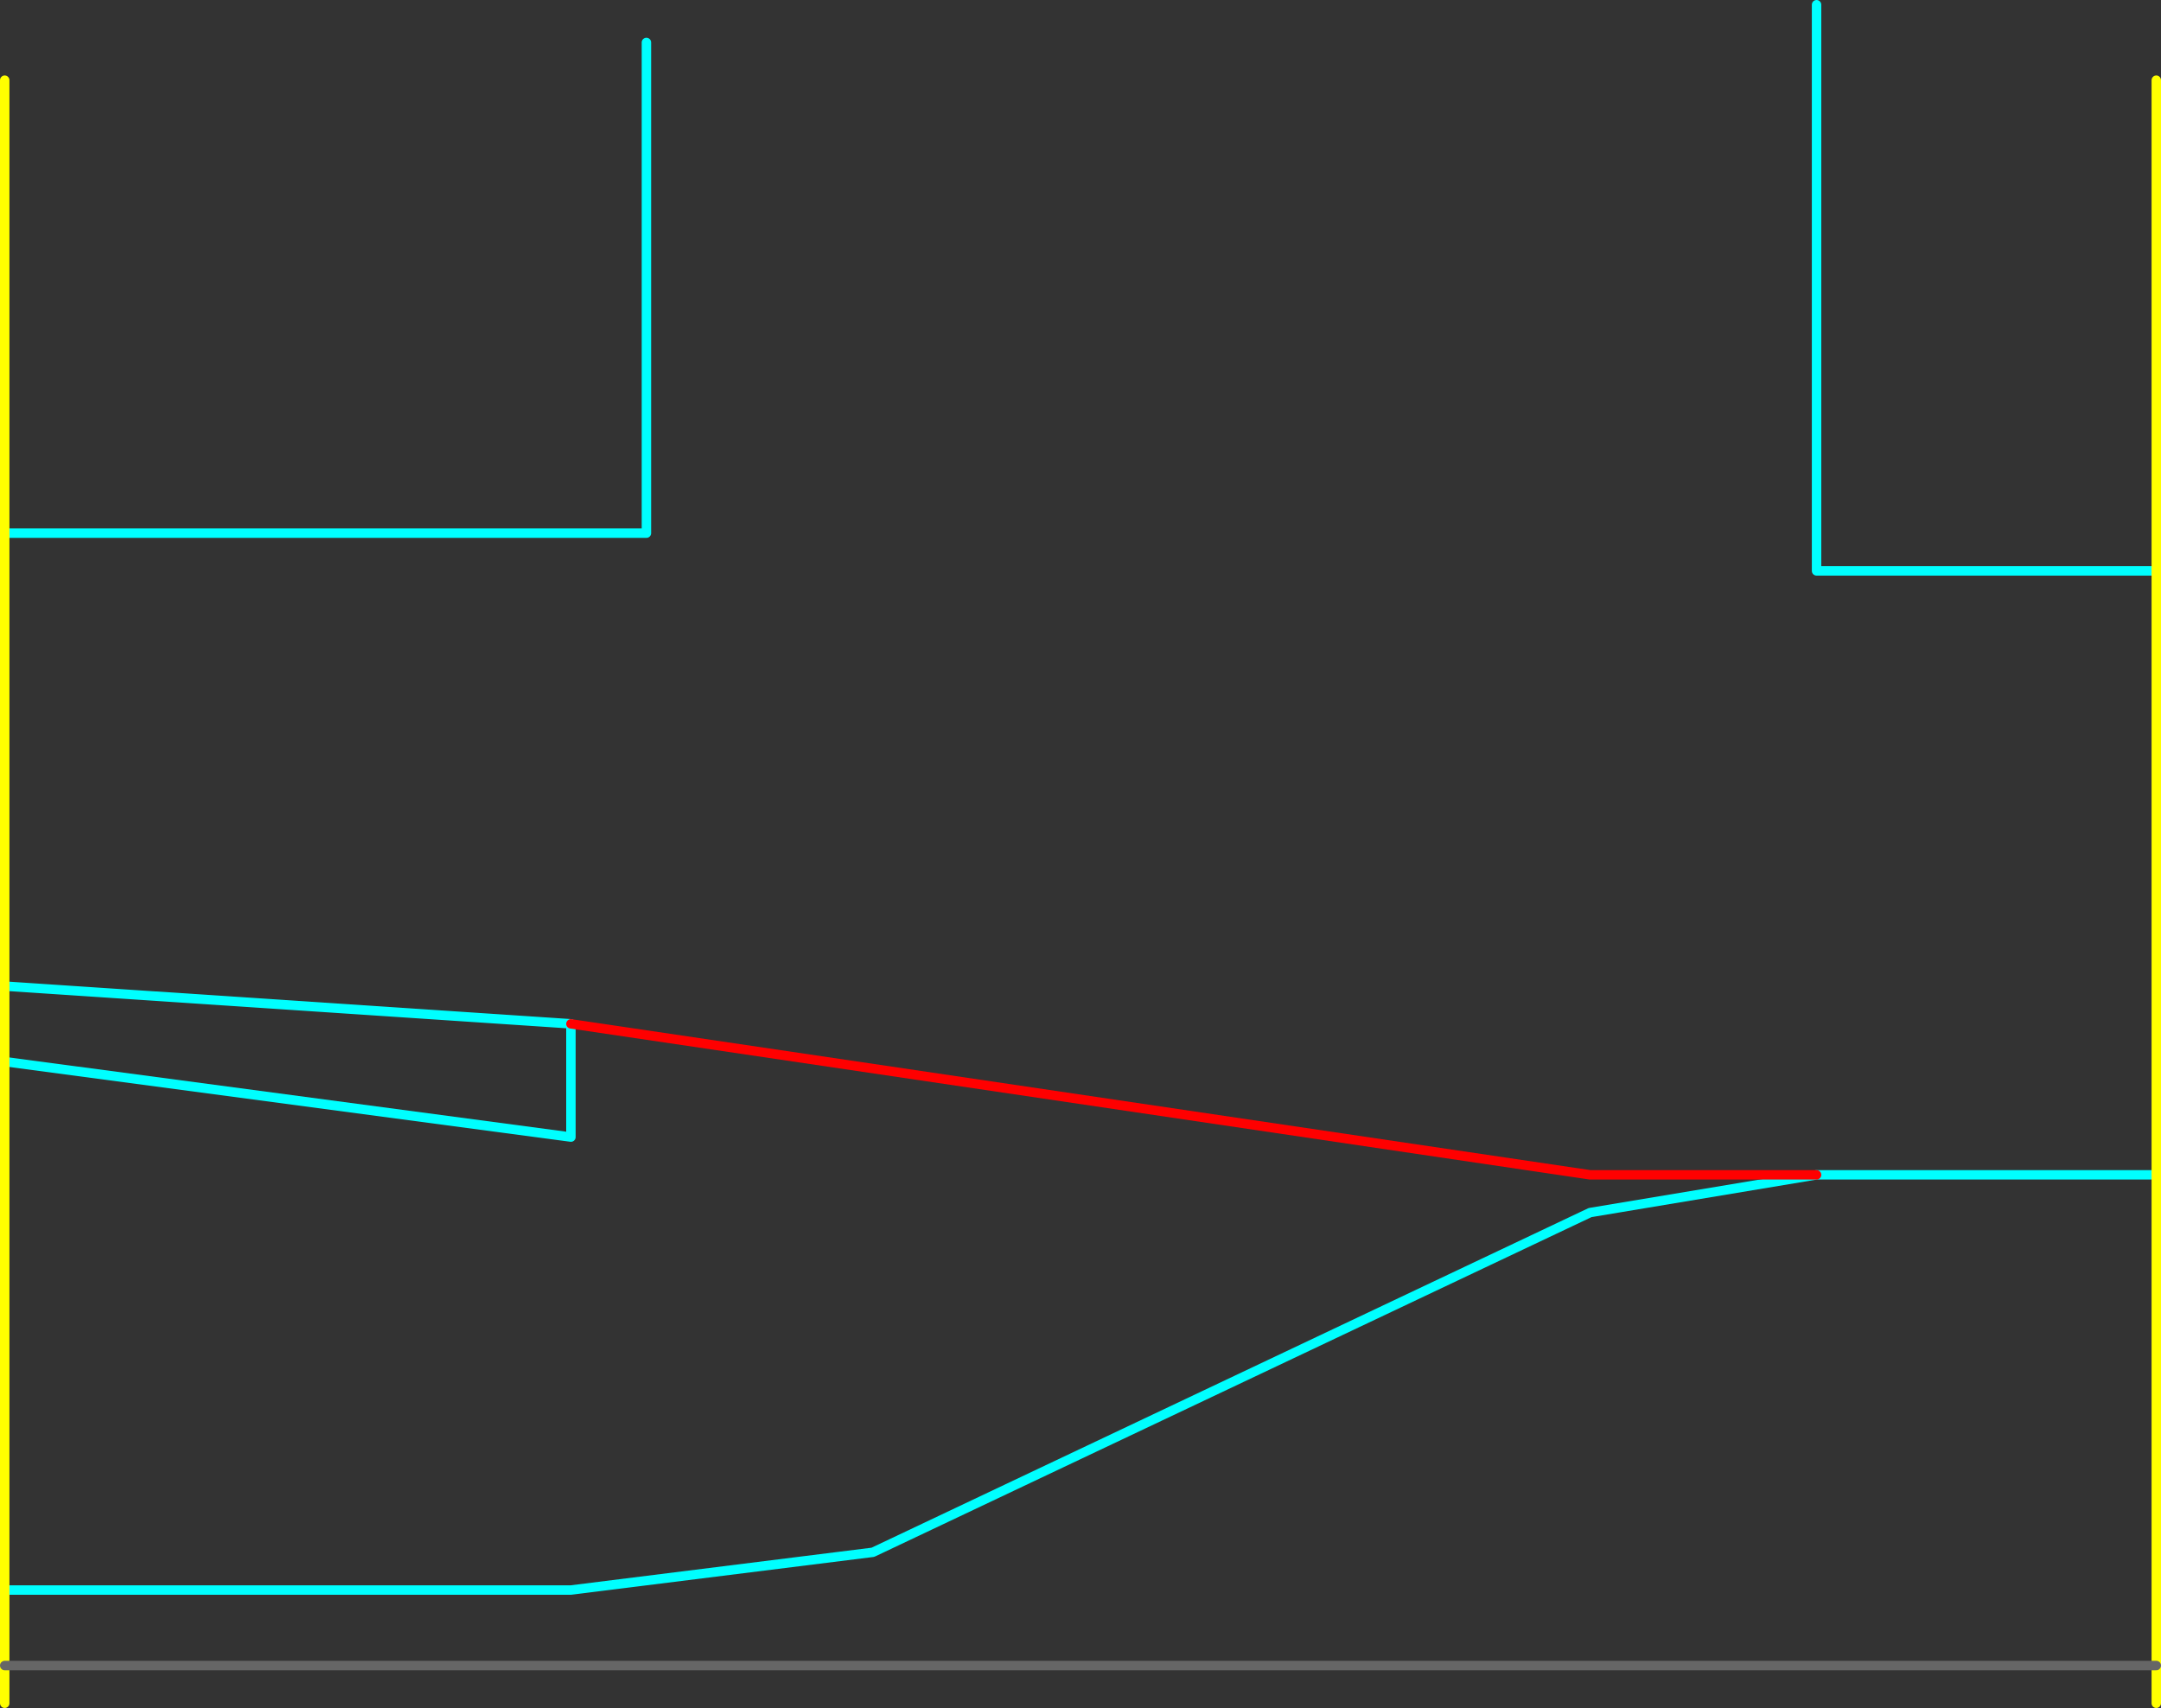 <?xml version="1.0" encoding="UTF-8" standalone="no"?>
<svg xmlns:ffdec="https://www.free-decompiler.com/flash" xmlns:xlink="http://www.w3.org/1999/xlink" ffdec:objectType="shape" height="905.0px" width="1145.0px" xmlns="http://www.w3.org/2000/svg">
  <rect width="100%" height="100%" fill="#333333" stroke="none"/>
  <g transform="matrix(1.0, 0.0, 0.0, 1.0, -237.5, 302.5)">
    <path d="M1380.0 0.0 L1200.0 0.0 1200.0 -300.0 M1380.0 320.0 L1200.0 320.0 1080.0 340.0 700.0 520.0 540.0 540.0 240.0 540.0 M580.0 -280.0 L580.0 -20.0 240.0 -20.0 M240.0 260.0 L540.0 300.0 540.0 240.0 240.0 220.0" fill="none" stroke="#00ffff" stroke-linecap="round" stroke-linejoin="round" stroke-width="5.0"/>
    <path d="M1380.0 320.0 L1380.0 0.0 1380.0 -260.0 M1380.0 600.0 L1380.0 580.0 1380.0 320.0 M240.0 580.0 L240.0 600.0 M240.0 540.0 L240.0 580.0 M240.0 540.0 L240.0 260.0 240.0 220.0 240.0 -20.0 240.0 -260.0" fill="none" stroke="#ffff00" stroke-linecap="round" stroke-linejoin="round" stroke-width="5.0"/>
    <path d="M540.0 240.0 L1080.0 320.0 1200.0 320.0" fill="none" stroke="#ff0000" stroke-linecap="round" stroke-linejoin="round" stroke-width="5.0"/>
    <path d="M1380.0 580.0 L240.0 580.0" fill="none" stroke="#666666" stroke-linecap="round" stroke-linejoin="round" stroke-width="5.0"/>
  </g>
</svg>
